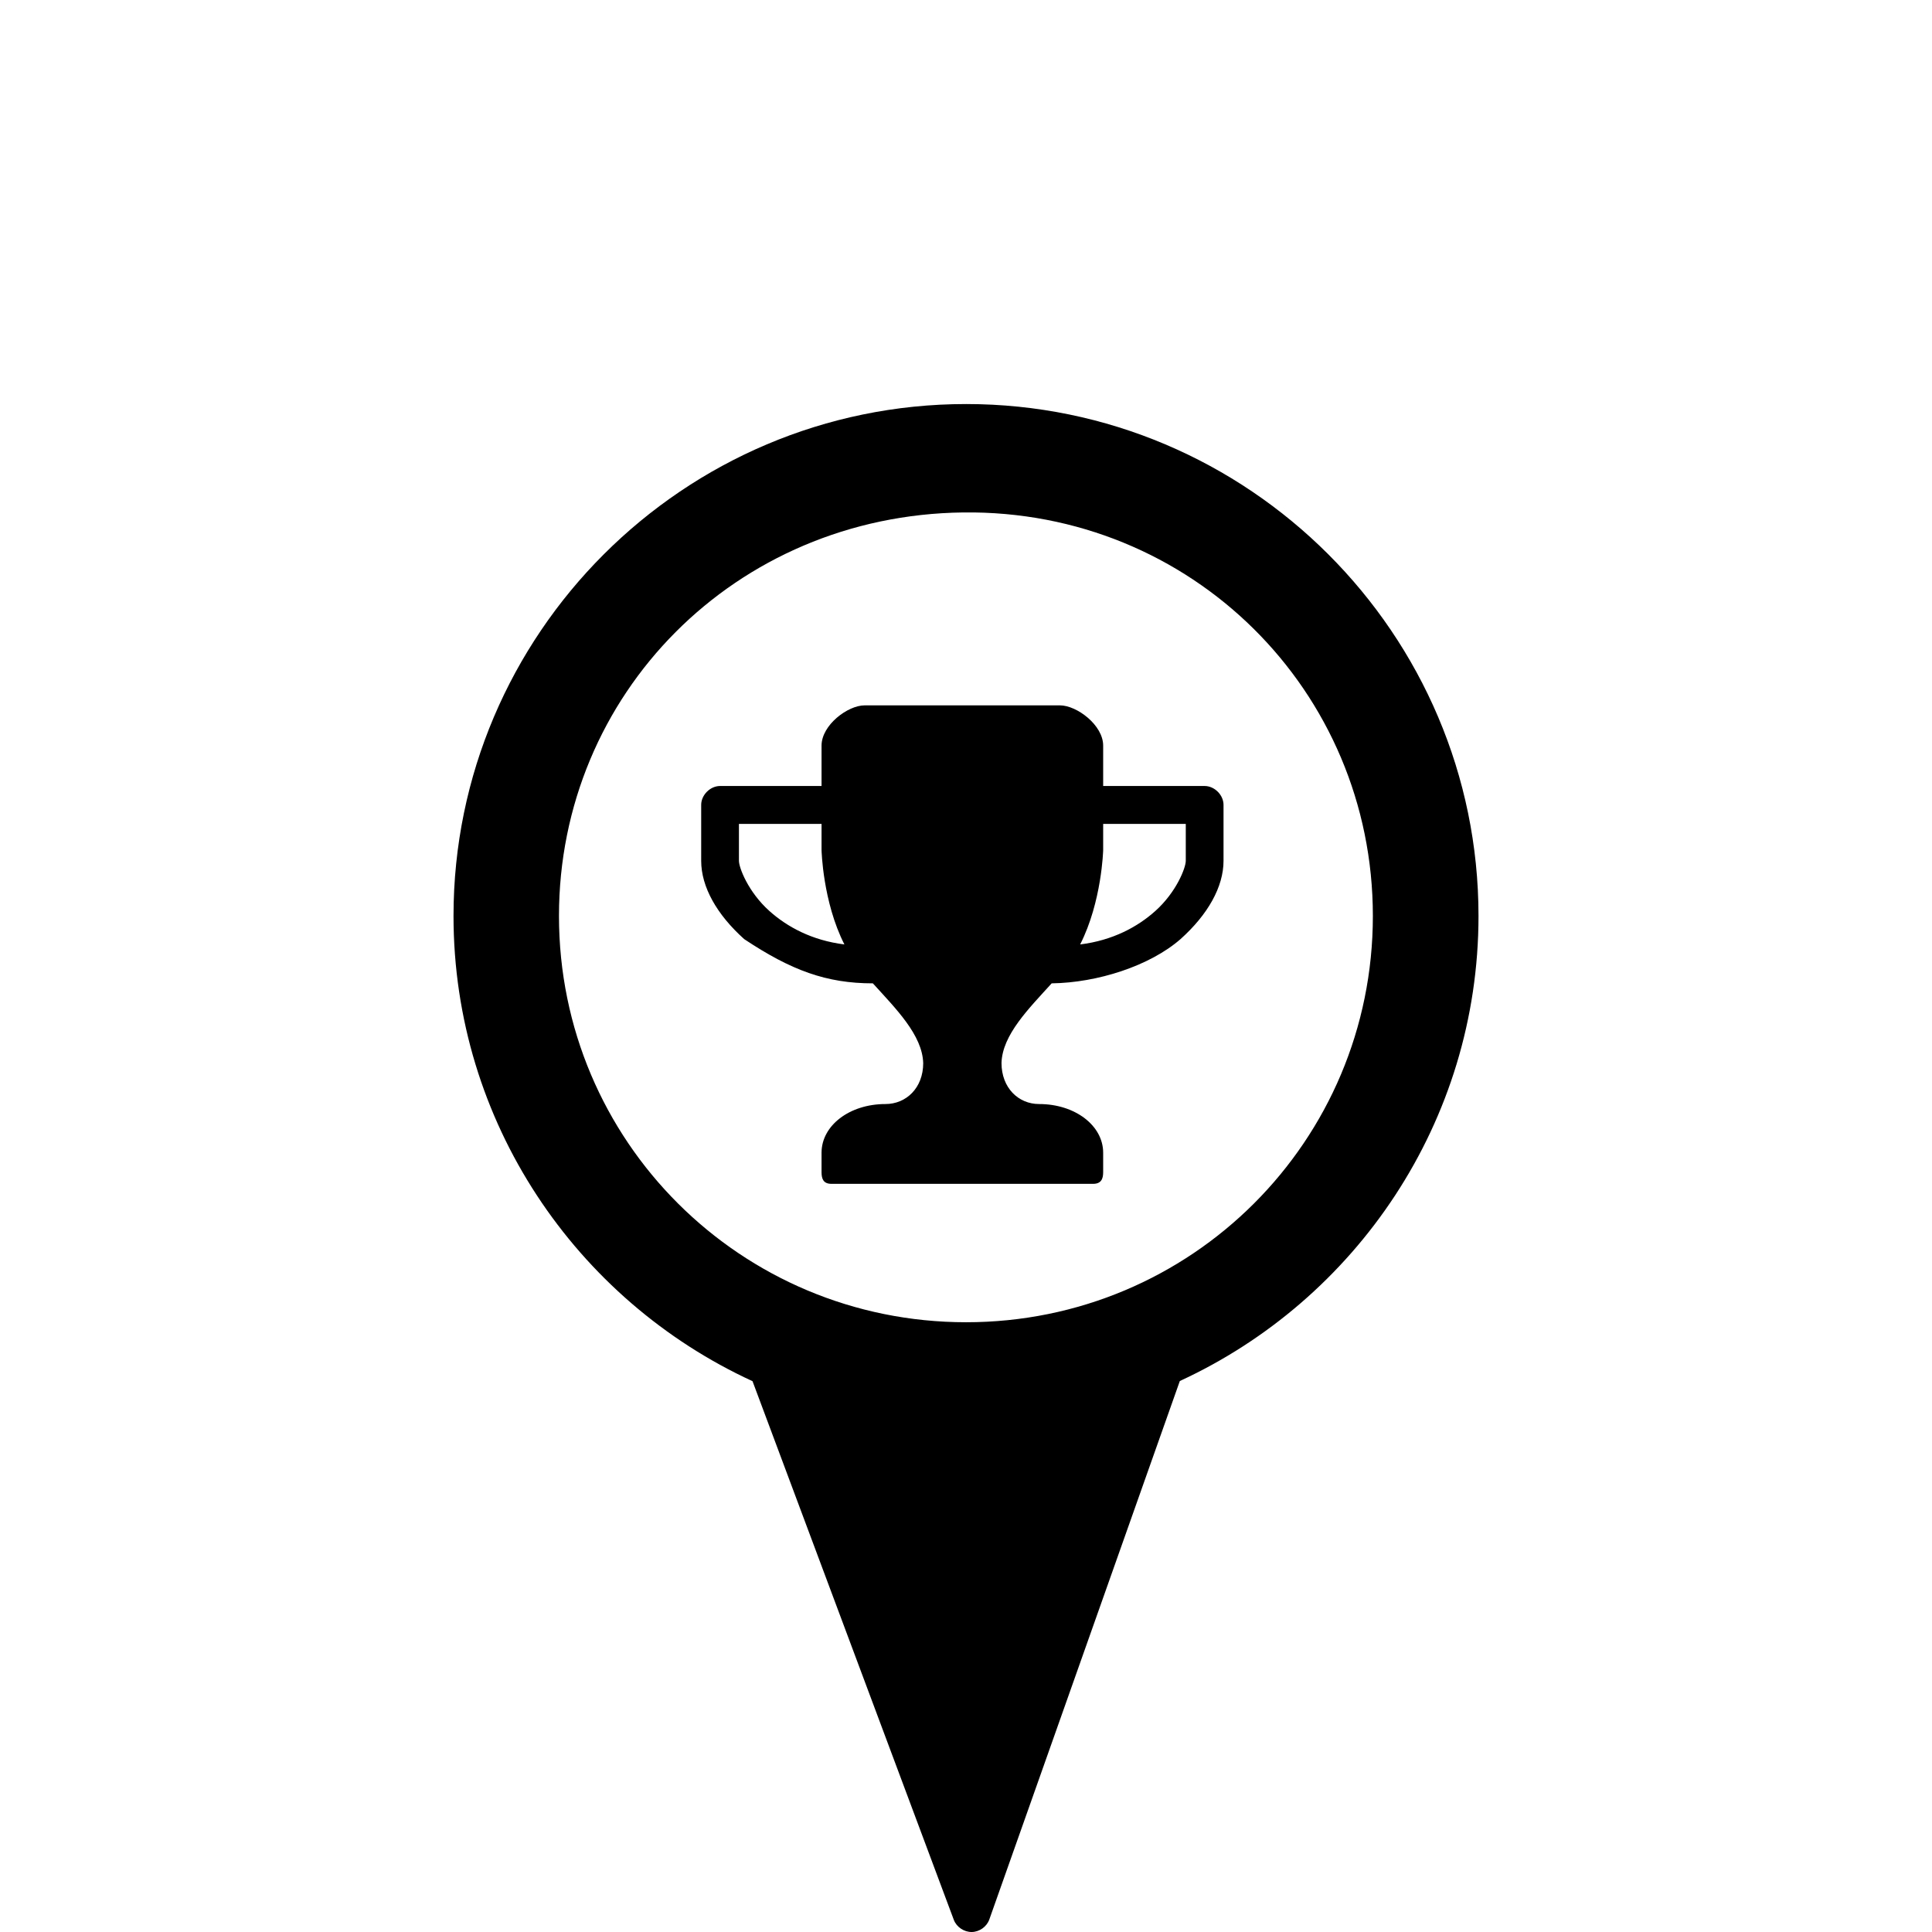 <?xml version="1.0" encoding="UTF-8" standalone="no"?>
<!-- Created with Inkscape (http://www.inkscape.org/) -->

<svg
   xmlns:dc="http://purl.org/dc/elements/1.1/"
   xmlns:cc="http://creativecommons.org/ns#"
   xmlns:rdf="http://www.w3.org/1999/02/22-rdf-syntax-ns#"
   xmlns:svg="http://www.w3.org/2000/svg"
   xmlns="http://www.w3.org/2000/svg"
   xmlns:sodipodi="http://sodipodi.sourceforge.net/DTD/sodipodi-0.dtd"
   xmlns:inkscape="http://www.inkscape.org/namespaces/inkscape"
   width="512"
   height="512"
   id="svg4319"
   version="1.1"
   inkscape:version="0.48.4 r9939"
   sodipodi:docname="trophy-legend.svg">
  <defs
     id="defs4321" />
  <sodipodi:namedview
     id="base"
     pagecolor="#ffffff"
     bordercolor="#666666"
     borderopacity="1.0"
     inkscape:pageopacity="0.0"
     inkscape:pageshadow="2"
     inkscape:zoom="0.175"
     inkscape:cx="-554.65661"
     inkscape:cy="137.05422"
     inkscape:document-units="px"
     inkscape:current-layer="layer1"
     showgrid="false"
     inkscape:window-width="1366"
     inkscape:window-height="719"
     inkscape:window-x="0"
     inkscape:window-y="25"
     inkscape:window-maximized="1" />
  <g
     inkscape:label="Layer 1"
     inkscape:groupmode="layer"
     id="layer1">
    <path
       d="m 256.022,107.076 c -74.854,0 -135.837,60.918 -135.837,135.662 0,54.598 32.524,101.803 79.239,123.289 l 53.352,142.77 c 0.723,1.896 2.709,3.222 4.739,3.203 2.029,-0.019 3.963,-1.382 4.651,-3.291 l 50.5,-142.726 c 46.667,-21.506 79.151,-68.682 79.151,-123.245 0,-74.744 -60.94,-135.662 -135.794,-135.662 z m -0.755,28.727 c 60.477,-0.734 108.556,47.3 108.556,106.935 0,59.635 -48.079,107.67 -107.801,107.67 -59.723,0 -107.889,-48.034 -107.889,-107.67 0,-58.703 46.657,-106.201 107.134,-106.935 z m -26.141,51.126 c -4.47,0 -11.408,5.231 -11.408,10.662 l 0,10.706 -26.895,0 c -2.618,0.003 -4.999,2.384 -5.002,5.002 l 0,14.83 c 0,6.885 4.127,14.231 11.408,20.753 12.457,8.277 21.771,11.715 34.091,11.715 6.048,6.679 13.13,13.682 13.338,21.148 0,6.558 -4.494,10.837 -10.004,10.837 -9.563,0 -16.936,5.727 -16.936,12.899 l 0,5.177 c 0,1.829 0.538,3.071 2.632,3.071 l 69.323,0 c 2.095,0 2.676,-1.242 2.676,-3.071 l 0,-5.177 c 0,-7.173 -7.417,-12.899 -16.98,-12.899 -5.509,0 -9.96,-4.323 -9.96,-10.881 0.208,-7.466 7.25,-14.429 13.294,-21.104 12.121,-0.162 25.994,-4.616 34.135,-11.715 7.281,-6.522 11.408,-13.868 11.408,-20.753 l 0,-14.83 c -0.003,-2.618 -2.384,-4.999 -5.002,-5.002 l -26.895,0 0,-10.706 c 0,-5.431 -6.982,-10.662 -11.451,-10.662 z m -33.301,31.415 21.894,0 0,6.932 c 0,0 0.304,13.693 6.055,25.009 -8.625,-1.073 -15.198,-4.673 -19.875,-8.863 -5.609,-5.025 -8.073,-11.469 -8.073,-13.294 z m 96.525,0 21.894,0 0,9.784 c 0,1.825 -2.464,8.269 -8.073,13.294 -4.685,4.197 -11.273,7.796 -19.919,8.863 5.754,-11.316 6.099,-25.009 6.099,-25.009 z"
       id="path9110-9-4-5"
       style="fill:#000000;fill-opacity:1;stroke:none"
       inkscape:connector-curvature="0" />
  </g>
</svg>
